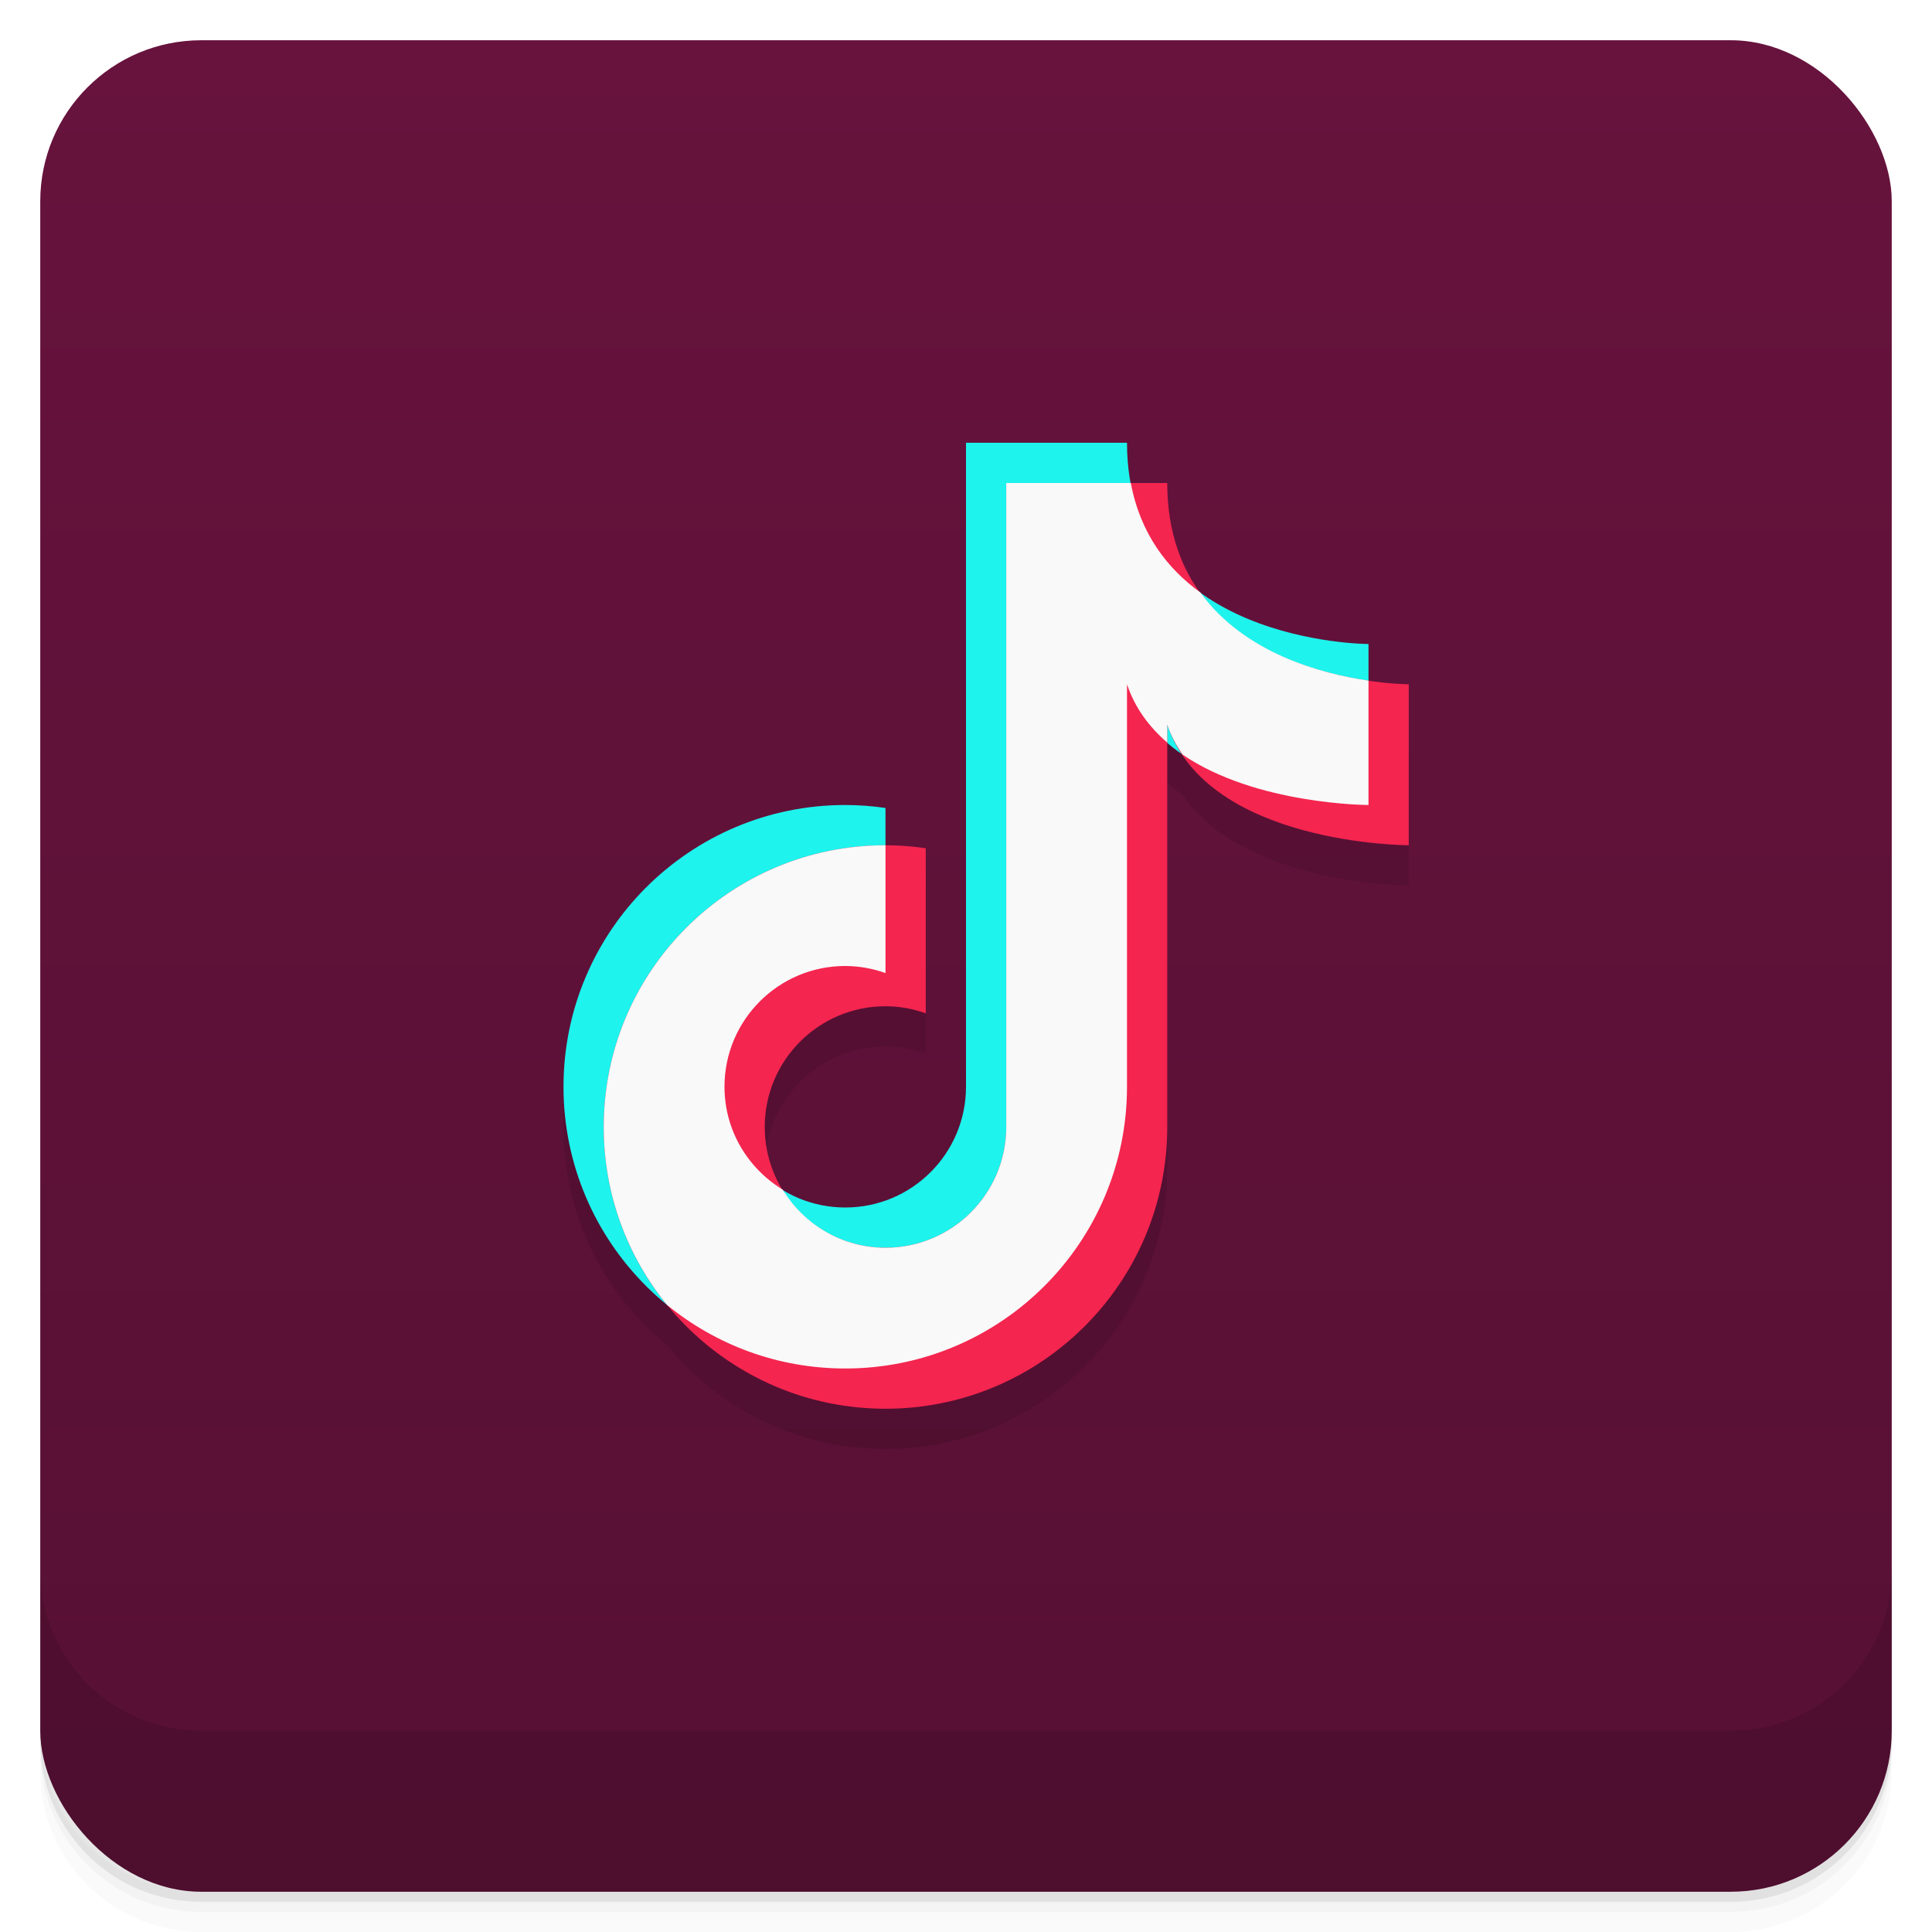 <svg version="1.1" viewBox="0 0 48 48" xmlns="http://www.w3.org/2000/svg">
 <defs>
  <linearGradient id="bg" x2="0" y1="1" y2="47" gradientUnits="userSpaceOnUse">
   <stop style="stop-color:#67133d" offset="0"/>
   <stop style="stop-color:#561033" offset="1"/>
  </linearGradient>
 </defs>
 <path d="m1 43v0.25c0 2.216 1.784 4 4 4h38c2.216 0 4-1.784 4-4v-0.25c0 2.216-1.784 4-4 4h-38c-2.216 0-4-1.784-4-4zm0 0.5v0.5c0 2.216 1.784 4 4 4h38c2.216 0 4-1.784 4-4v-0.5c0 2.216-1.784 4-4 4h-38c-2.216 0-4-1.784-4-4z" style="opacity:.02"/>
 <path d="m1 43.25v0.25c0 2.216 1.784 4 4 4h38c2.216 0 4-1.784 4-4v-0.25c0 2.216-1.784 4-4 4h-38c-2.216 0-4-1.784-4-4z" style="opacity:.05"/>
 <path d="m1 43v0.25c0 2.216 1.784 4 4 4h38c2.216 0 4-1.784 4-4v-0.25c0 2.216-1.784 4-4 4h-38c-2.216 0-4-1.784-4-4z" style="opacity:.1"/>
 <rect x="1" y="1" width="46" height="46" rx="4" style="fill:url(#bg)"/>
 <path d="m1 39v4c0 2.216 1.784 4 4 4h38c2.216 0 4-1.784 4-4v-4c0 2.216-1.784 4-4 4h-38c-2.216 0-4-1.784-4-4z" style="opacity:.1"/>
 <path d="m24 12v16c0 1.657-1.343 3-3 3-0.571 0-1.1-0.168-1.555-0.445-0.277-0.455-0.445-0.983-0.445-1.555 0-1.657 1.343-3 3-3 0.341 0.001 0.679 0.061 1 0.176v-4.102c-0.331-0.049-0.665-0.073-1-0.074v-0.926c-0.331-0.049-0.665-0.073-1-0.074-3.866 0-7 3.134-7 7 0 2.188 1.004 4.14 2.576 5.424 1.284 1.572 3.236 2.576 5.424 2.576 3.866 0 7-3.134 7-7v-9.551c0.122 0.105 0.247 0.207 0.381 0.299 1.508 2.244 5.619 2.252 5.619 2.252v-4s-0.407-0.004-1-0.09v-0.91s-2.412-0.005-4.178-1.281c-0.493-0.683-0.822-1.563-0.822-2.719h-0.904c-0.058-0.311-0.096-0.639-0.096-1z" style="opacity:.1"/>
 <path d="m24 11v16c0 1.657-1.343 3-3 3s-3-1.343-3-3 1.343-3 3-3c0.341 0.001 0.679 0.061 1 0.176v-4.102c-0.331-0.049-0.665-0.073-1-0.074-3.866 0-7 3.134-7 7s3.134 7 7 7 7-3.134 7-7v-10c1 3 6 3 6 3v-4s-6 0-6-5z" style="fill:#1ef3ed"/>
 <path d="m25 12v16c0 1.657-1.343 3-3 3s-3-1.343-3-3 1.343-3 3-3c0.341 0.001 0.679 0.061 1 0.176v-4.102c-0.331-0.049-0.665-0.073-1-0.074-3.866 0-7 3.134-7 7s3.134 7 7 7 7-3.134 7-7v-10c1 3 6 3 6 3v-4s-6 0-6-5z" style="fill:#f4254f"/>
 <path d="m25 12v16c0 1.657-1.343 3-3 3-1.085 0-2.028-0.582-2.555-1.445-0.864-0.527-1.445-1.469-1.445-2.555 0-1.657 1.343-3 3-3 0.341 0.001 0.679 0.061 1 0.176v-3.176c-3.866 0-7 3.134-7 7 0 1.678 0.591 3.218 1.576 4.424 1.206 0.985 2.745 1.576 4.424 1.576 3.866 0 7-3.134 7-7v-10c0.198 0.595 0.558 1.067 1 1.449v-0.449c0.092 0.277 0.228 0.52 0.381 0.748 1.829 1.251 4.619 1.252 4.619 1.252v-3.09c-1.173-0.17-3.088-0.682-4.178-2.191-0.817-0.59-1.491-1.456-1.727-2.719h-3.096z" style="fill:#f9f9f9"/>
</svg>

